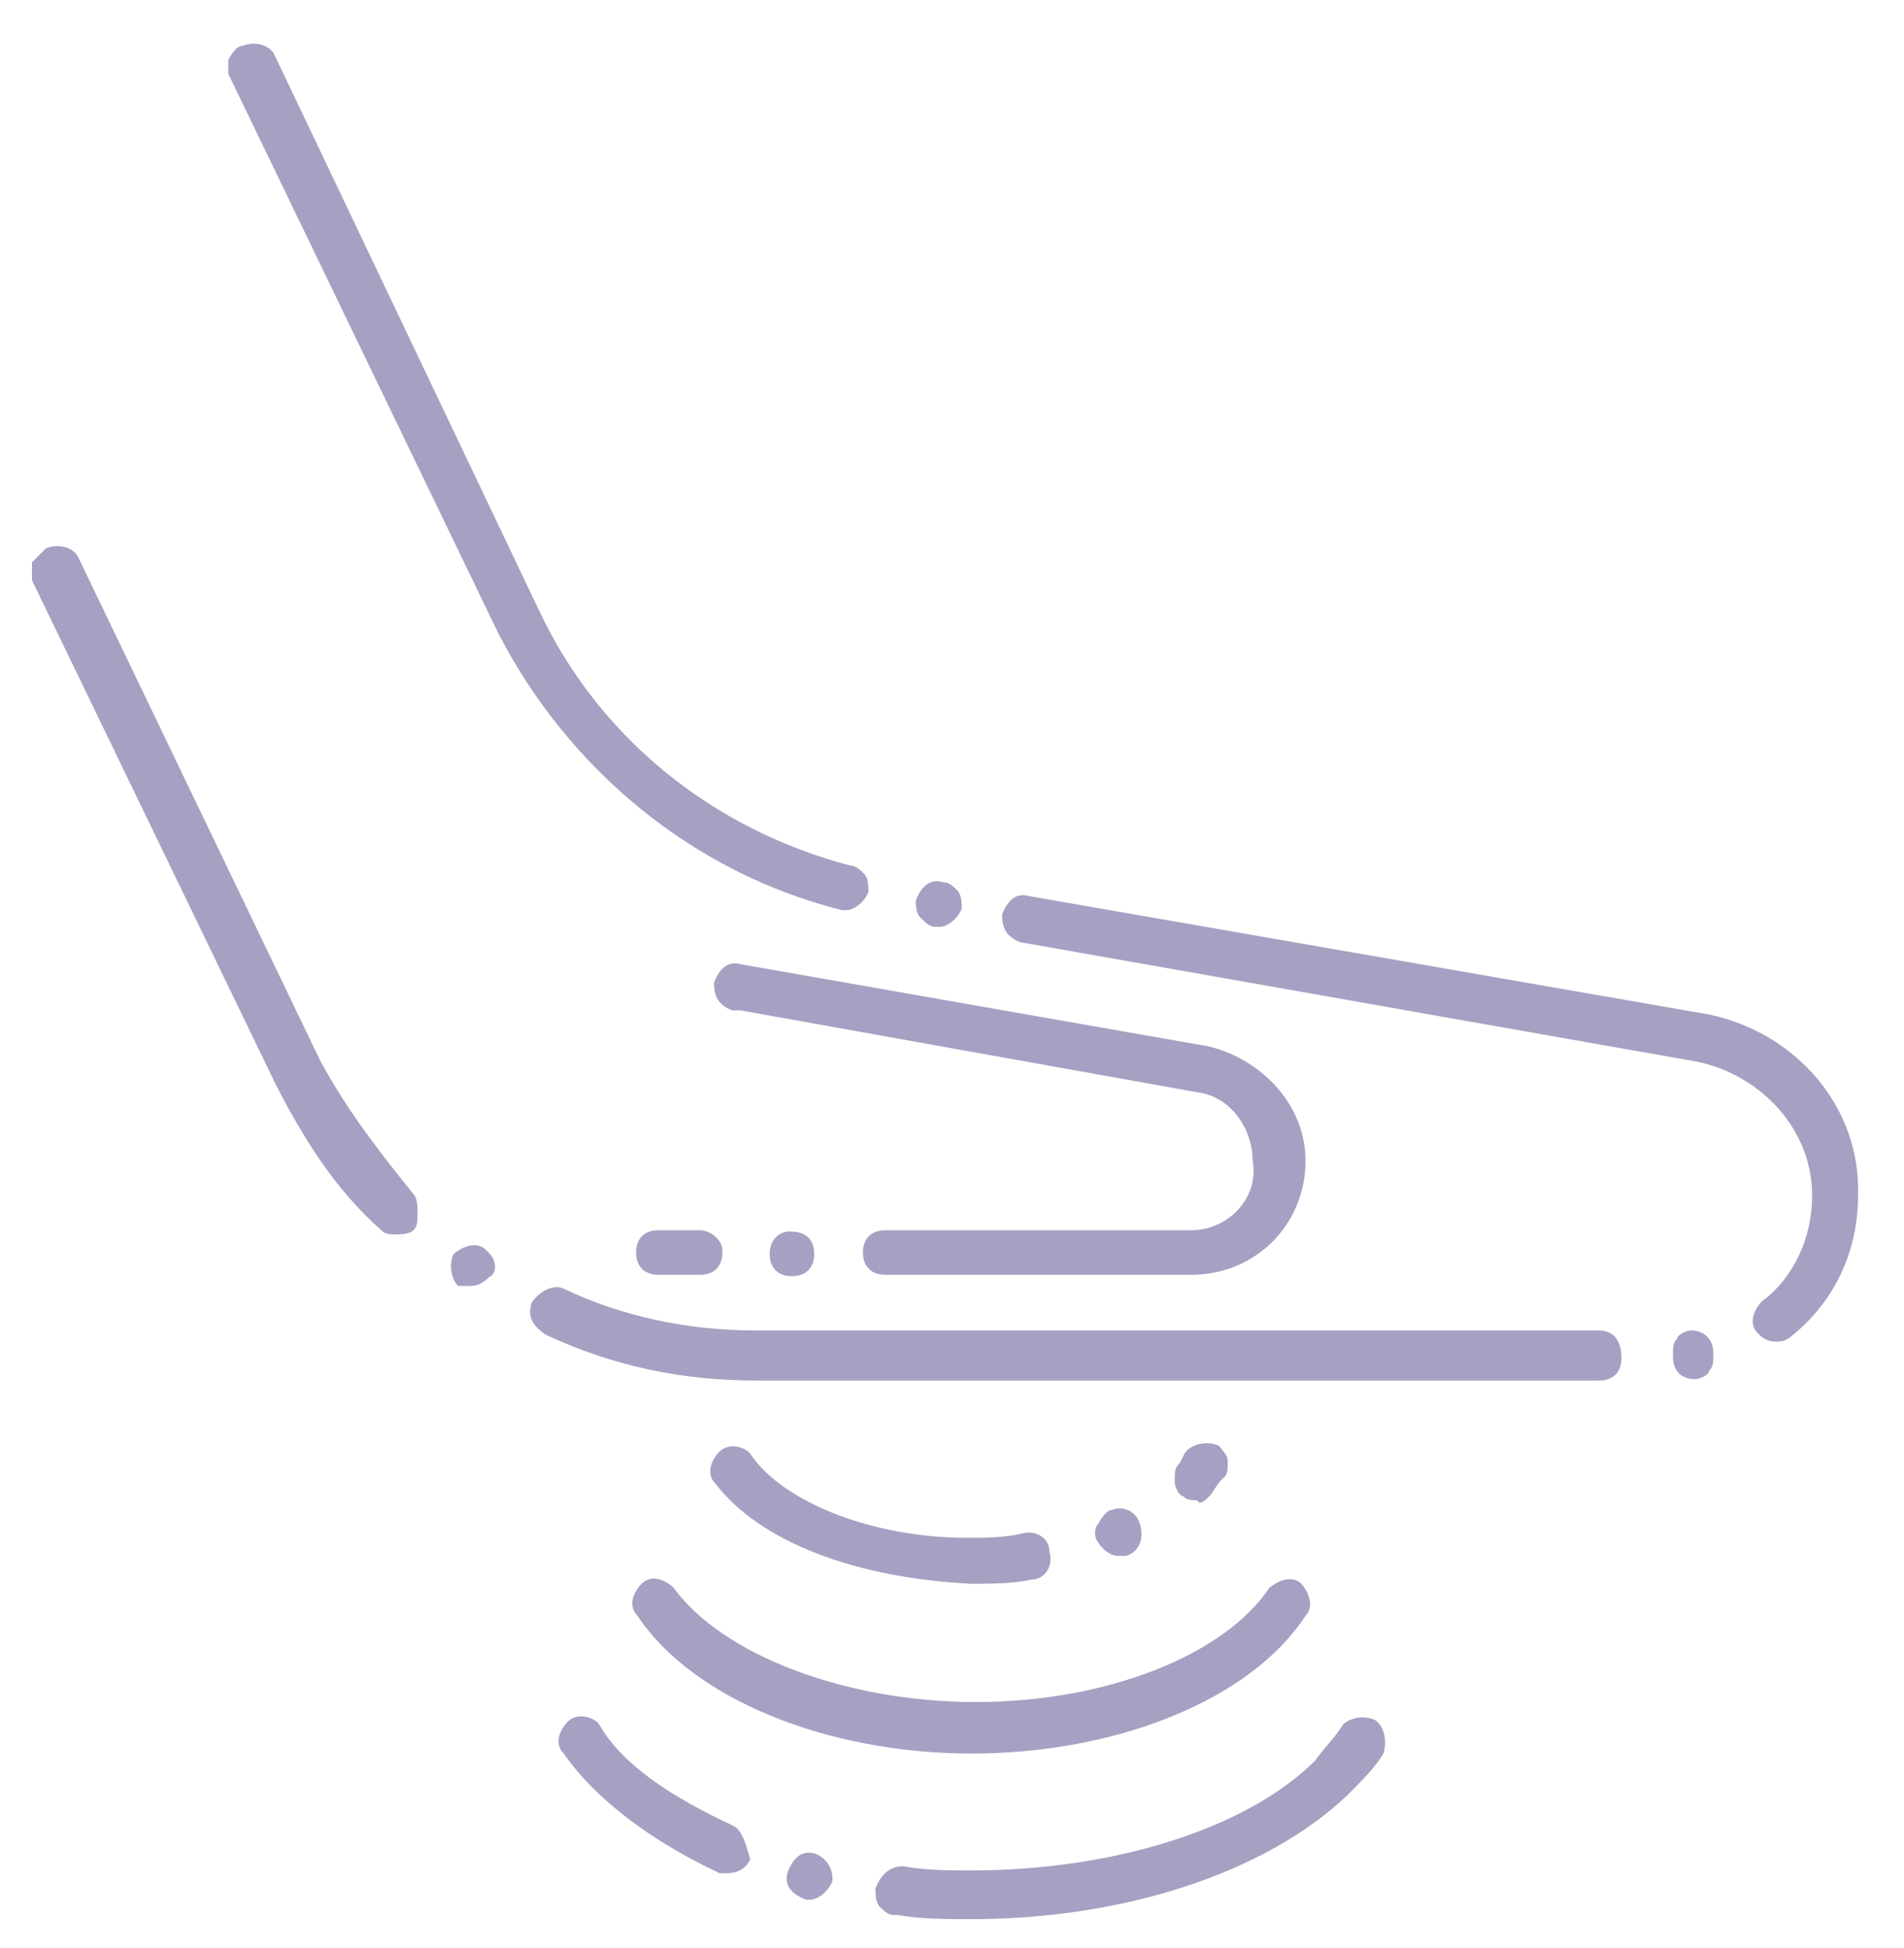 <?xml version="1.0" encoding="utf-8"?>
<!-- Generator: Adobe Illustrator 22.0.1, SVG Export Plug-In . SVG Version: 6.00 Build 0)  -->
<svg version="1.1" id="Layer_1" xmlns="http://www.w3.org/2000/svg" xmlns:xlink="http://www.w3.org/1999/xlink" x="0px" y="0px"
	 viewBox="0 0 136.8 140" style="enable-background:new 0 0 136.8 140;" xml:space="preserve">
<style type="text/css">
	.st0{fill:#A4A1C2;}
</style>
<path class="st0" d="M23,76.2L5.6,40c-0.3-0.6-1.3-1-2.3-0.6c-0.3,0.3-0.6,0.6-1,1v1.3l17.5,36.2c2,3.9,4.3,7.6,7.6,10.5
	c0.3,0.3,0.6,0.3,1,0.3c0.3,0,1,0,1.3-0.3c0.3-0.3,0.3-0.6,0.3-1.3c0-0.3,0-1-0.3-1.3C27.3,82.8,25,79.9,23,76.2L23,76.2z"/>
<path class="st0" d="M122.8,72.9L74,64.4c-1-0.3-1.6,0.3-2,1.3c0,1,0.3,1.6,1.3,2l48.7,8.6c4.6,1,8.2,4.9,8.2,9.6
	c0,3-1.3,5.9-3.6,7.6c-0.6,0.6-1,1.6-0.3,2.3c0.3,0.3,0.6,0.6,1.3,0.6c0.3,0,0.6,0,1-0.3c3.3-2.6,4.9-6.3,4.9-10.2
	C133.7,79.5,129,74.2,122.8,72.9L122.8,72.9z"/>
<path class="st0" d="M35.2,90.1l-0.3-0.3c-0.6-0.6-1.6-0.3-2.3,0.3c-0.3,0.6-0.3,1.6,0.3,2.3h0.3h0.6c0.6,0,1-0.3,1.3-0.6
	C35.9,91.4,35.5,90.4,35.2,90.1L35.2,90.1z"/>
<path class="st0" d="M66.2,66c0.3,0.3,0.6,0.6,1,0.6h0.3c0.6,0,1.3-0.6,1.6-1.3c0-0.3,0-1-0.3-1.3c-0.3-0.3-0.6-0.6-1-0.6
	c-1-0.3-1.6,0.3-2,1.3C65.8,65,65.8,65.7,66.2,66L66.2,66z"/>
<path class="st0" d="M60.5,65.4h0.3c0.6,0,1.3-0.6,1.6-1.3c0-0.3,0-1-0.3-1.3c-0.3-0.3-0.6-0.6-1-0.6c-9.9-2.6-18.1-9.2-22.4-18.4
	l-19-39.9c-0.3-0.6-1.3-1-2.3-0.6c-0.3,0-0.6,0.3-1,1v1l19.4,40.2C40.8,55.2,49.7,62.7,60.5,65.4L60.5,65.4z"/>
<path class="st0" d="M121.5,95.6c-0.3,0-1,0.3-1,0.6c-0.3,0.3-0.3,0.6-0.3,1.3c0,1,0.6,1.6,1.6,1.6c0.3,0,1-0.3,1-0.6
	c0.3-0.3,0.3-0.6,0.3-1.3C123.1,96.3,122.5,95.6,121.5,95.6z"/>
<path class="st0" d="M114.9,95.6H54.3c-4.9,0-9.6-1-13.8-3c-0.6-0.3-1.6,0-2.3,1c-0.3,1,0,1.6,1,2.3c4.9,2.3,9.9,3.3,15.1,3.3h60.6
	c1,0,1.6-0.6,1.6-1.6C116.5,96.3,115.9,95.6,114.9,95.6L114.9,95.6z"/>
<path class="st0" d="M55.3,90.1c0,1,0.6,1.6,1.6,1.6c1,0,1.6-0.6,1.6-1.6s-0.6-1.6-1.6-1.6C56,88.4,55.3,89.1,55.3,90.1z"/>
<path class="st0" d="M85.6,88.4h-22c-1,0-1.6,0.6-1.6,1.6s0.6,1.6,1.6,1.6h22c4.6,0,8.2-3.6,8.2-8.2c0-3.9-3-7.2-6.9-8.2l-33.6-5.9
	c-1-0.3-1.6,0.3-2,1.3c0,1,0.3,1.6,1.3,2h0.6l32.9,5.9c2.3,0.3,3.9,2.6,3.9,4.9C90.5,86.1,88.2,88.4,85.6,88.4L85.6,88.4z"/>
<path class="st0" d="M50.3,88.4h-3c-1,0-1.6,0.6-1.6,1.6s0.6,1.6,1.6,1.6h3c1,0,1.6-0.6,1.6-1.6C52,89.1,51,88.4,50.3,88.4z"/>
<path class="st0" d="M86.9,107.5c0.3-0.3,0.6-1,1-1.3c0.4-0.3,0.3-1,0.3-1.3s-0.3-0.6-0.6-1c-0.6-0.3-1.6-0.3-2.3,0.3
	c-0.3,0.3-0.3,0.6-0.6,1c-0.3,0.3-0.3,0.6-0.3,1.3c0,0.3,0.3,1,0.6,1c0.3,0.3,0.6,0.3,1,0.3C86.2,108.2,86.6,107.8,86.9,107.5
	L86.9,107.5z"/>
<path class="st0" d="M80.3,111.8h0.6c1-0.3,1.3-1.3,1-2.3c-0.3-1-1.3-1.3-2-1c-0.3,0-0.6,0.3-1,1c-0.3,0.3-0.3,1,0,1.3
	C79,111.1,79.7,111.8,80.3,111.8L80.3,111.8z"/>
<path class="st0" d="M69.8,113.8c1.3,0,3,0,4.3-0.3c1,0,1.6-1,1.3-2c0-1-1-1.6-2-1.3c-1.3,0.3-2.6,0.3-3.9,0.3
	c-6.9,0-13.2-2.6-15.5-5.9c-0.3-0.6-1.6-1-2.3-0.3c-0.6,0.6-1,1.6-0.3,2.3C54.6,110.8,61.5,113.4,69.8,113.8L69.8,113.8z"/>
<path class="st0" d="M48.4,114.1c-0.6-0.6-1.6-1-2.3-0.3c-0.6,0.6-1,1.6-0.3,2.3c3.9,5.9,13.5,9.9,24,9.9s20.1-3.9,24-9.9
	c0.6-0.6,0.3-1.6-0.3-2.3c-0.6-0.6-1.6-0.3-2.3,0.3c-3.3,4.9-11.8,8.2-21.1,8.2C60.9,122.3,52,119,48.4,114.1L48.4,114.1z"/>
<path class="st0" d="M52.7,131.2c-4.3-2-7.9-4.3-9.6-7.2c-0.3-0.6-1.6-1-2.3-0.3c-0.6,0.6-1,1.6-0.3,2.3c2.3,3.3,6.3,6.3,11.2,8.6
	h0.6c0.6,0,1.3-0.3,1.6-1C53.6,132.5,53.3,131.5,52.7,131.2L52.7,131.2z"/>
<path class="st0" d="M58.6,133.2c-1-0.3-1.6,0.3-2,1.3c-0.3,1,0.3,1.6,1.3,2h0.3c0.6,0,1.3-0.6,1.6-1.3
	C59.9,134.2,59.3,133.5,58.6,133.2L58.6,133.2z"/>
<path class="st0" d="M98.8,123.6c-0.6-0.3-1.6-0.3-2.3,0.3c-0.6,1-1.3,1.6-2,2.6c-4.9,4.9-14.5,7.9-24.7,7.9c-1.6,0-3.3,0-4.9-0.3
	c-1,0-1.6,0.6-2,1.6c0,0.3,0,1,0.3,1.3c0.3,0.3,0.6,0.6,1,0.6h0.3c1.6,0.3,3.6,0.3,5.3,0.3c10.9,0,21.1-3.3,27-8.9c1-1,2-2,2.6-3
	C99.7,125,99.4,124,98.8,123.6L98.8,123.6z"/>
</svg>
